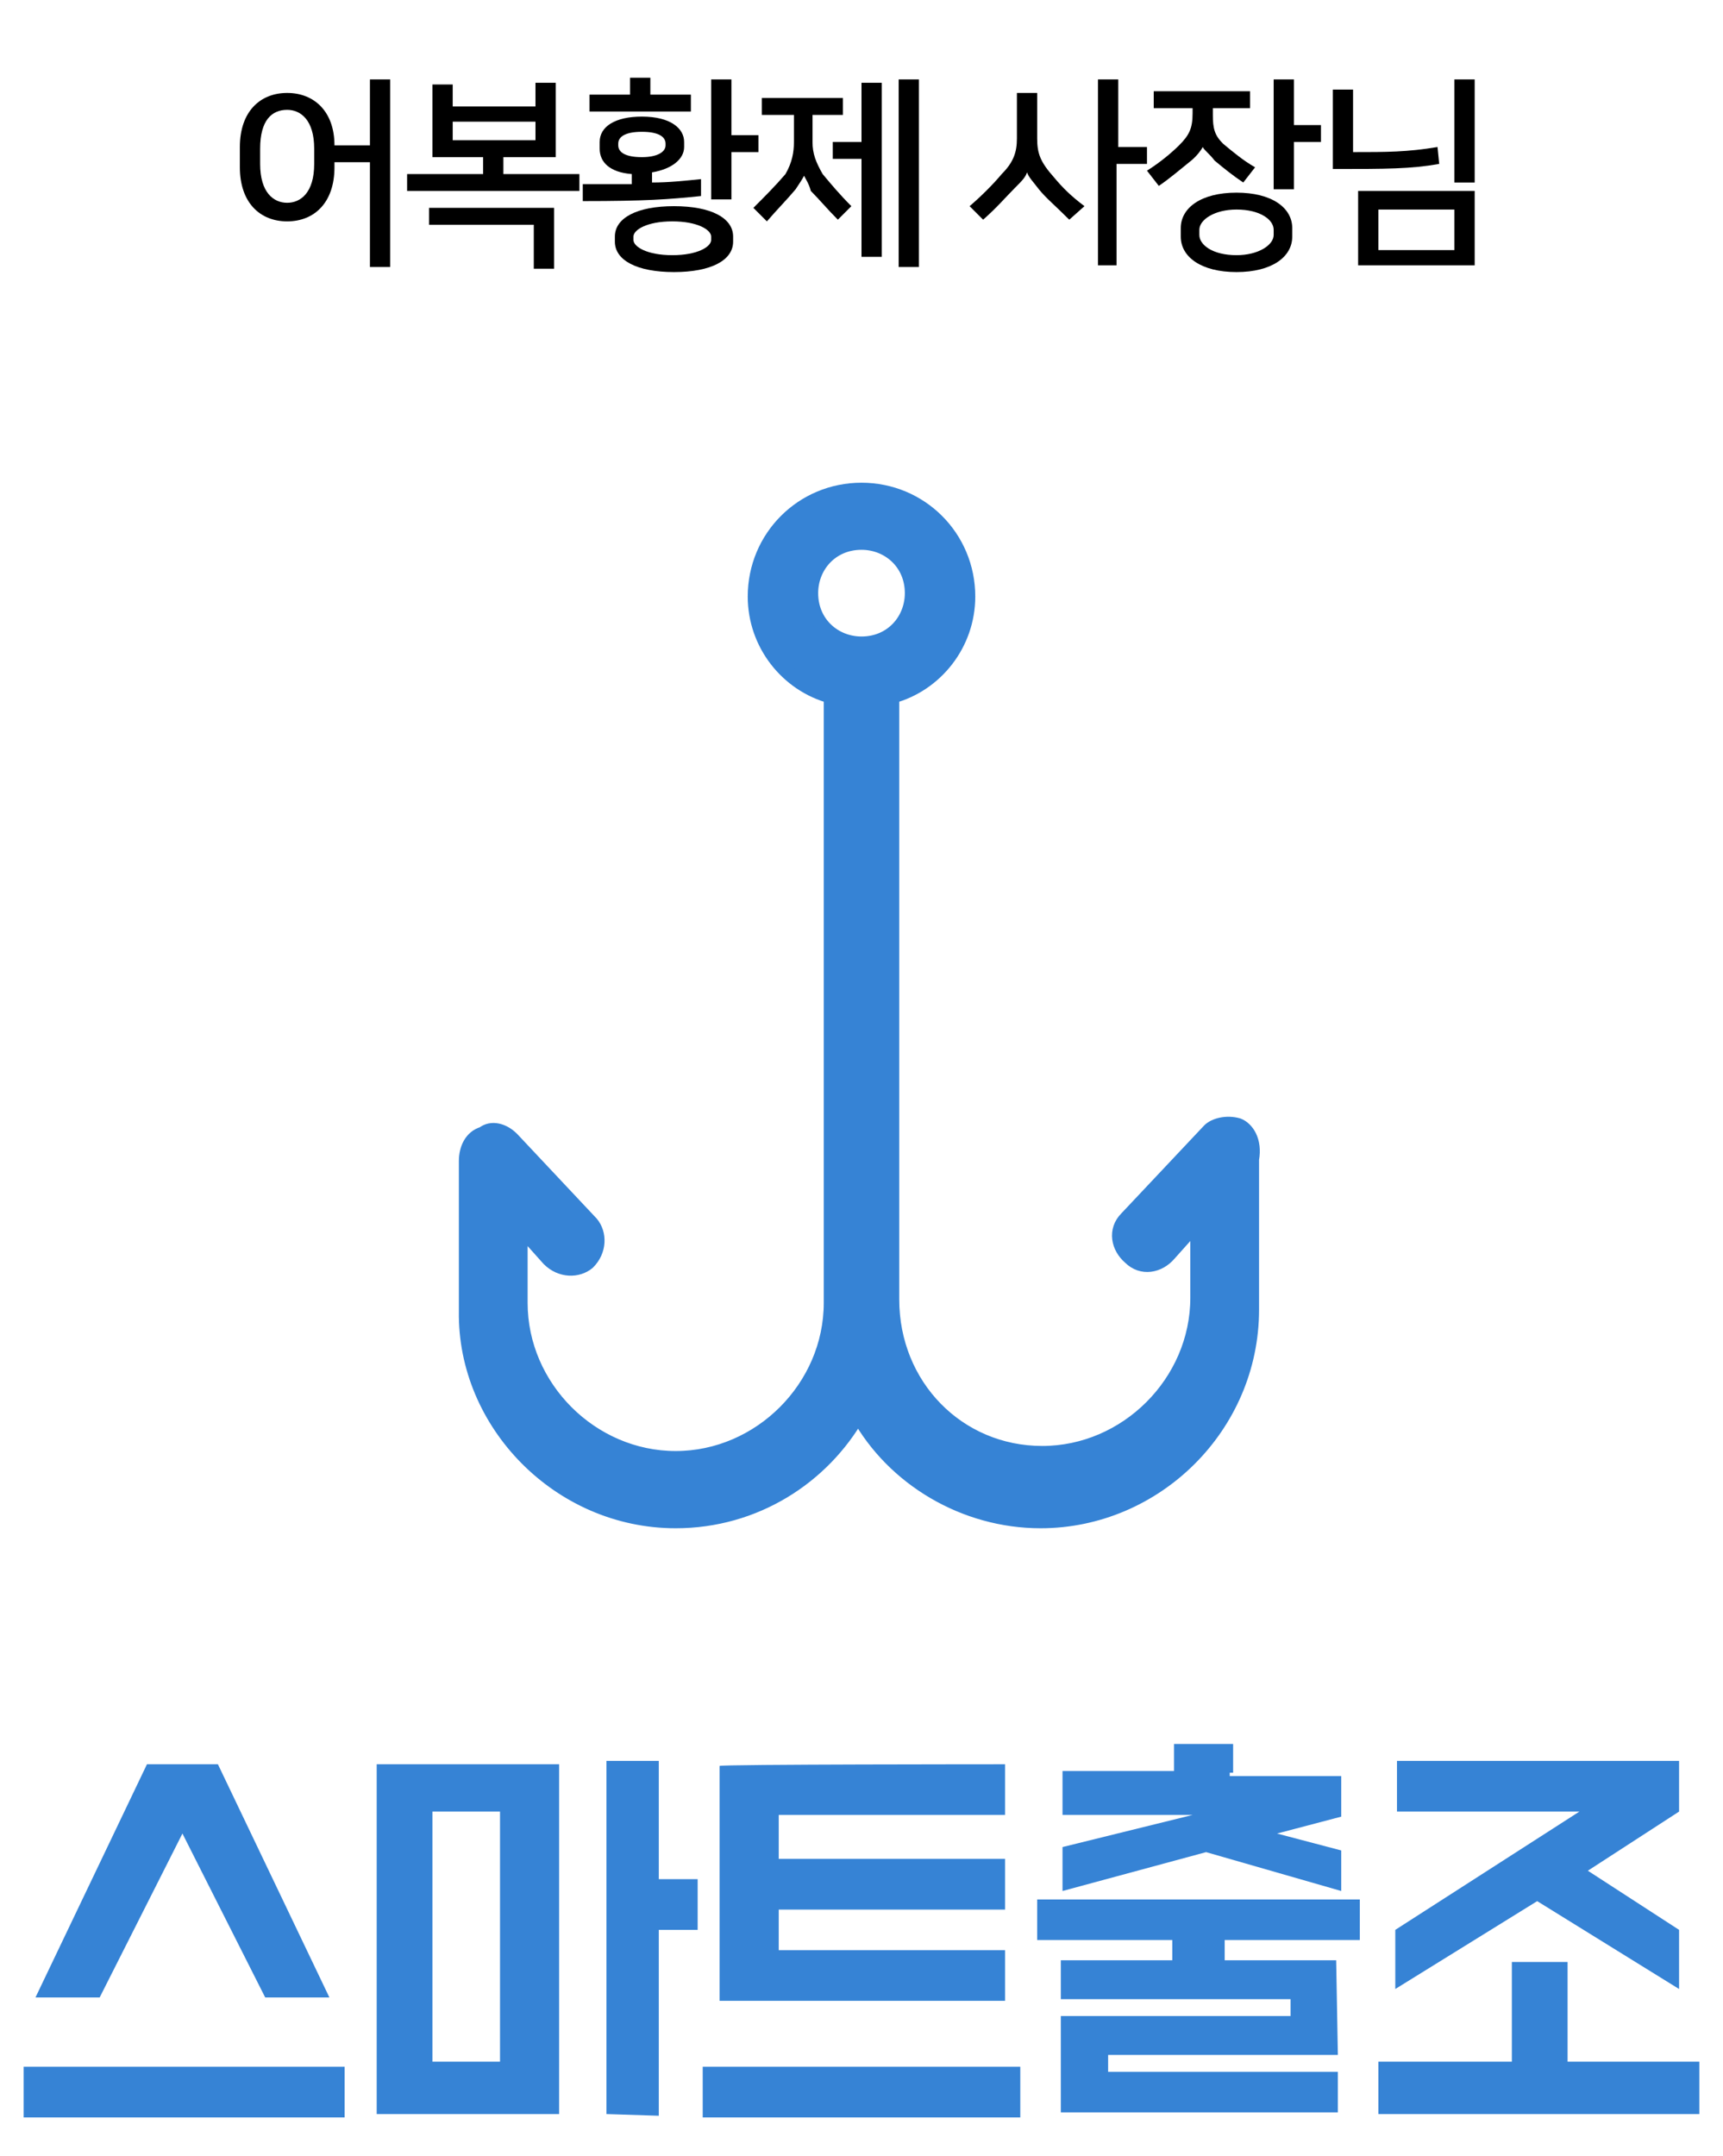 <?xml version="1.0" encoding="utf-8"?>
<!-- Generator: Adobe Illustrator 24.2.1, SVG Export Plug-In . SVG Version: 6.00 Build 0)  -->
<svg version="1.1" id="레이어_2" xmlns="http://www.w3.org/2000/svg" xmlns:xlink="http://www.w3.org/1999/xlink" x="0px"
	 y="0px" width="102px" height="127.6px" viewBox="0 0 102 127.6" style="enable-background:new 0 0 102 127.6;"
	 xml:space="preserve">
<style type="text/css">
	.st0{fill:#3683D5;}
	.st1{fill:#3683D5;stroke:#3683D5;stroke-width:0.87;stroke-miterlimit:10;}
</style>
<g>
	<path class="st0" d="M20.4,122.3v3h-19v-3H20.4z M15.7,118.2l-4.9-9.7l-4.9,9.7H2.1l6.6-13.8h4.2l6.6,13.8H15.7z"/>
	<path class="st0" d="M22.3,125.1v-20.7h10.8v20.7C33.1,125.1,22.3,125.1,22.3,125.1z M25.6,122h4v-14.8h-4V122z M35.9,125.1v-20.9
		H39v7h2.3v3H39v11L35.9,125.1L35.9,125.1z"/>
	<path class="st0" d="M60.4,122.3v3H41.6v-3H60.4z M59.5,104.4v3H46.1v2.6h13.4v3H46.1v2.4h13.4v3H42.6v-13.9
		C42.6,104.4,59.5,104.4,59.5,104.4z"/>
	<path class="st0" d="M79.2,121.6H65.6v1h13.6v2.4H62.8v-5.7h13.6v-1H62.8V116h6.6v-1.2h-8v-2.4h19.1v2.4h-8v1.2h6.6L79.2,121.6
		L79.2,121.6z M72.8,105.1h6.6v2.4l-3.8,1l3.8,1v2.4l-8-2.3l-8.5,2.3v-2.6l7.7-1.9h-7.7v-2.6h6.6v-1.6H73v1.7h-0.2V105.1z"/>
	<path class="st0" d="M89.5,122v-5.9h3.3v5.9h7.8v3.1h-19V122H89.5z M93.5,107.2H82.7v-3h16.7v3l-5.4,3.5l5.4,3.5v3.5l-8.4-5.2
		l-8.4,5.2v-3.5L93.5,107.2z"/>
</g>
<path class="st1" d="M73.3,66.6c-0.7-0.2-1.4,0-1.7,0.3l-4.9,5.2c-0.7,0.7-0.5,1.7,0.2,2.3c0.7,0.7,1.7,0.5,2.3-0.2l1.7-1.9v4.5
	c0,5-4.2,9.2-9.2,9.2s-8.9-4-8.9-9.1V41.2c2.6-0.7,4.5-3.1,4.5-5.9c0-3.5-2.8-6.3-6.3-6.3s-6.3,2.8-6.3,6.3c0,2.8,1.9,5.2,4.5,5.9
	v35.9c0,5-4.2,9.2-9.2,9.2s-9.2-4.2-9.2-9.2v-4.5l1.7,1.9c0.7,0.7,1.7,0.7,2.3,0.2c0.7-0.7,0.7-1.7,0.2-2.3l-4.7-5
	c-0.5-0.5-1.2-0.7-1.7-0.3c-0.7,0.2-1,0.9-1,1.6v8.9C27.5,84.2,33.1,90,40,90c4.7,0,8.7-2.6,10.8-6.3c2.1,3.8,6.3,6.3,10.8,6.3
	c6.8,0,12.5-5.6,12.5-12.5v-8.9C74.3,67.5,73.8,66.8,73.3,66.6z M48,35.1c0-1.6,1.2-3,3-3c1.6,0,3,1.2,3,3c0,1.6-1.2,3-3,3l0,0l0,0
	C49.4,38.1,48,36.9,48,35.1z"/>
<g>
	<path d="M21.9,15.8V9.6h-2.1v0.3c0,2.1-1.2,3.2-2.8,3.2s-2.8-1.1-2.8-3.2V8.7c0-2.1,1.2-3.2,2.8-3.2c1.6,0,2.8,1.1,2.8,3.1h2.1V4.7
		h1.2v11.1H21.9z M18.6,9.7V8.8c0-1.7-0.8-2.3-1.6-2.3c-0.9,0-1.6,0.6-1.6,2.3v0.9c0,1.7,0.8,2.3,1.6,2.3
		C17.8,12,18.6,11.4,18.6,9.7z"/>
	<path d="M32.8,9.3h-3v1h4.5v1H24.1v-1h4.5v-1h-3V5h1.2v1.3h4.9V4.9h1.2V9.3z M25.4,12.3h7.4v3.6h-1.2v-2.6h-6.2V12.3z M26.8,8.3
		h4.9V7.2h-4.9V8.3z"/>
	<path d="M41.5,11.6c-1.9,0.2-3.3,0.3-7,0.3v-1c1.2,0,2.1,0,2.9,0v-0.6c-1.3-0.1-1.9-0.7-1.9-1.5V8.4c0-0.9,0.9-1.5,2.5-1.5
		c1.7,0,2.5,0.7,2.5,1.5v0.3c0,0.7-0.7,1.3-1.9,1.5v0.6c1,0,1.9-0.1,2.9-0.2L41.5,11.6z M40.9,5.6v1h-6v-1h2.4v-1h1.2v1H40.9z
		 M36.4,14c0-1.1,1.3-1.8,3.5-1.8s3.5,0.7,3.5,1.8v0.3c0,1.1-1.3,1.8-3.5,1.8s-3.5-0.7-3.5-1.8V14z M36.6,8.5v0.1
		c0,0.4,0.4,0.7,1.4,0.7c0.9,0,1.4-0.3,1.4-0.7V8.5c0-0.4-0.4-0.7-1.4-0.7C37,7.8,36.6,8.1,36.6,8.5z M37.5,14.2
		c0,0.4,0.8,0.9,2.3,0.9s2.3-0.5,2.3-0.9V14c0-0.4-0.8-0.9-2.3-0.9s-2.3,0.5-2.3,0.9V14.2z M42.1,11.9V4.7h1.2V8h1.6v1h-1.6v2.8
		H42.1z"/>
	<path d="M47.6,10.4c-0.1,0.2-0.3,0.5-0.5,0.8c-0.5,0.6-1.1,1.2-1.7,1.9l-0.8-0.8c0.7-0.7,1.3-1.3,1.9-2C46.9,9.6,47,9,47,8.4V6.8
		h-1.9v-1h4.8v1h-1.8v1.6c0,0.7,0.2,1.2,0.6,1.9c0.5,0.6,1,1.2,1.7,1.9l-0.8,0.8c-0.6-0.6-1.1-1.2-1.6-1.7
		C47.9,10.9,47.7,10.6,47.6,10.4L47.6,10.4z M51,4.9h1.2v10.3H51V9.4h-1.7v-1H51V4.9z M54.4,15.8h-1.2V4.7h1.2V15.8z"/>
	<path d="M60.8,10.2c-0.1,0.3-0.3,0.5-0.7,0.9c-0.5,0.5-1.1,1.2-1.9,1.9l-0.8-0.8c0.7-0.6,1.4-1.3,1.9-1.9C60,9.6,60.2,9,60.2,8.2
		V5.5h1.2v2.7c0,0.9,0.2,1.4,1,2.3c0.5,0.6,1,1.1,1.8,1.7L63.3,13c-0.8-0.8-1.4-1.3-1.8-1.8C61.2,10.8,60.9,10.5,60.8,10.2
		L60.8,10.2z M67.8,9.7h-1.7v6H65V4.7h1.2v4h1.7V9.7z"/>
	<path d="M71.2,8.7c-0.1,0.2-0.4,0.6-0.8,0.9c-0.5,0.4-1.2,1-1.8,1.4l-0.7-0.9c0.8-0.5,1.5-1.1,1.9-1.5c0.6-0.6,0.8-1,0.8-1.9V6.4
		h-2.3v-1H74v1h-2.2v0.4c0,0.8,0.1,1.2,0.6,1.7c0.6,0.5,1.2,1,1.9,1.4l-0.7,0.9c-0.6-0.4-1.1-0.8-1.7-1.3
		C71.6,9.1,71.3,8.9,71.2,8.7L71.2,8.7z M69.9,13.5c0-1.2,1.2-2.1,3.3-2.1s3.3,0.9,3.3,2.1V14c0,1.2-1.2,2.1-3.3,2.1
		s-3.3-0.9-3.3-2.1V13.5z M75.4,13.6c0-0.6-0.8-1.2-2.2-1.2c-1.3,0-2.2,0.6-2.2,1.2v0.3c0,0.6,0.8,1.2,2.2,1.2
		c1.3,0,2.2-0.6,2.2-1.2V13.6z M75.4,11.2V4.7h1.2v2.7h1.6v1h-1.6v2.8H75.4z"/>
	<path d="M80.1,5.3V9c2,0,3.2,0,5-0.3l0.1,1C83.5,10,82.1,10,78.9,10V5.3H80.1z M87.3,11.3v4.4h-6.9v-4.4H87.3z M81.6,14.8h4.5v-2.4
		h-4.5V14.8z M86.1,10.8V4.7h1.2v6.1H86.1z"/>
</g>
</svg>
